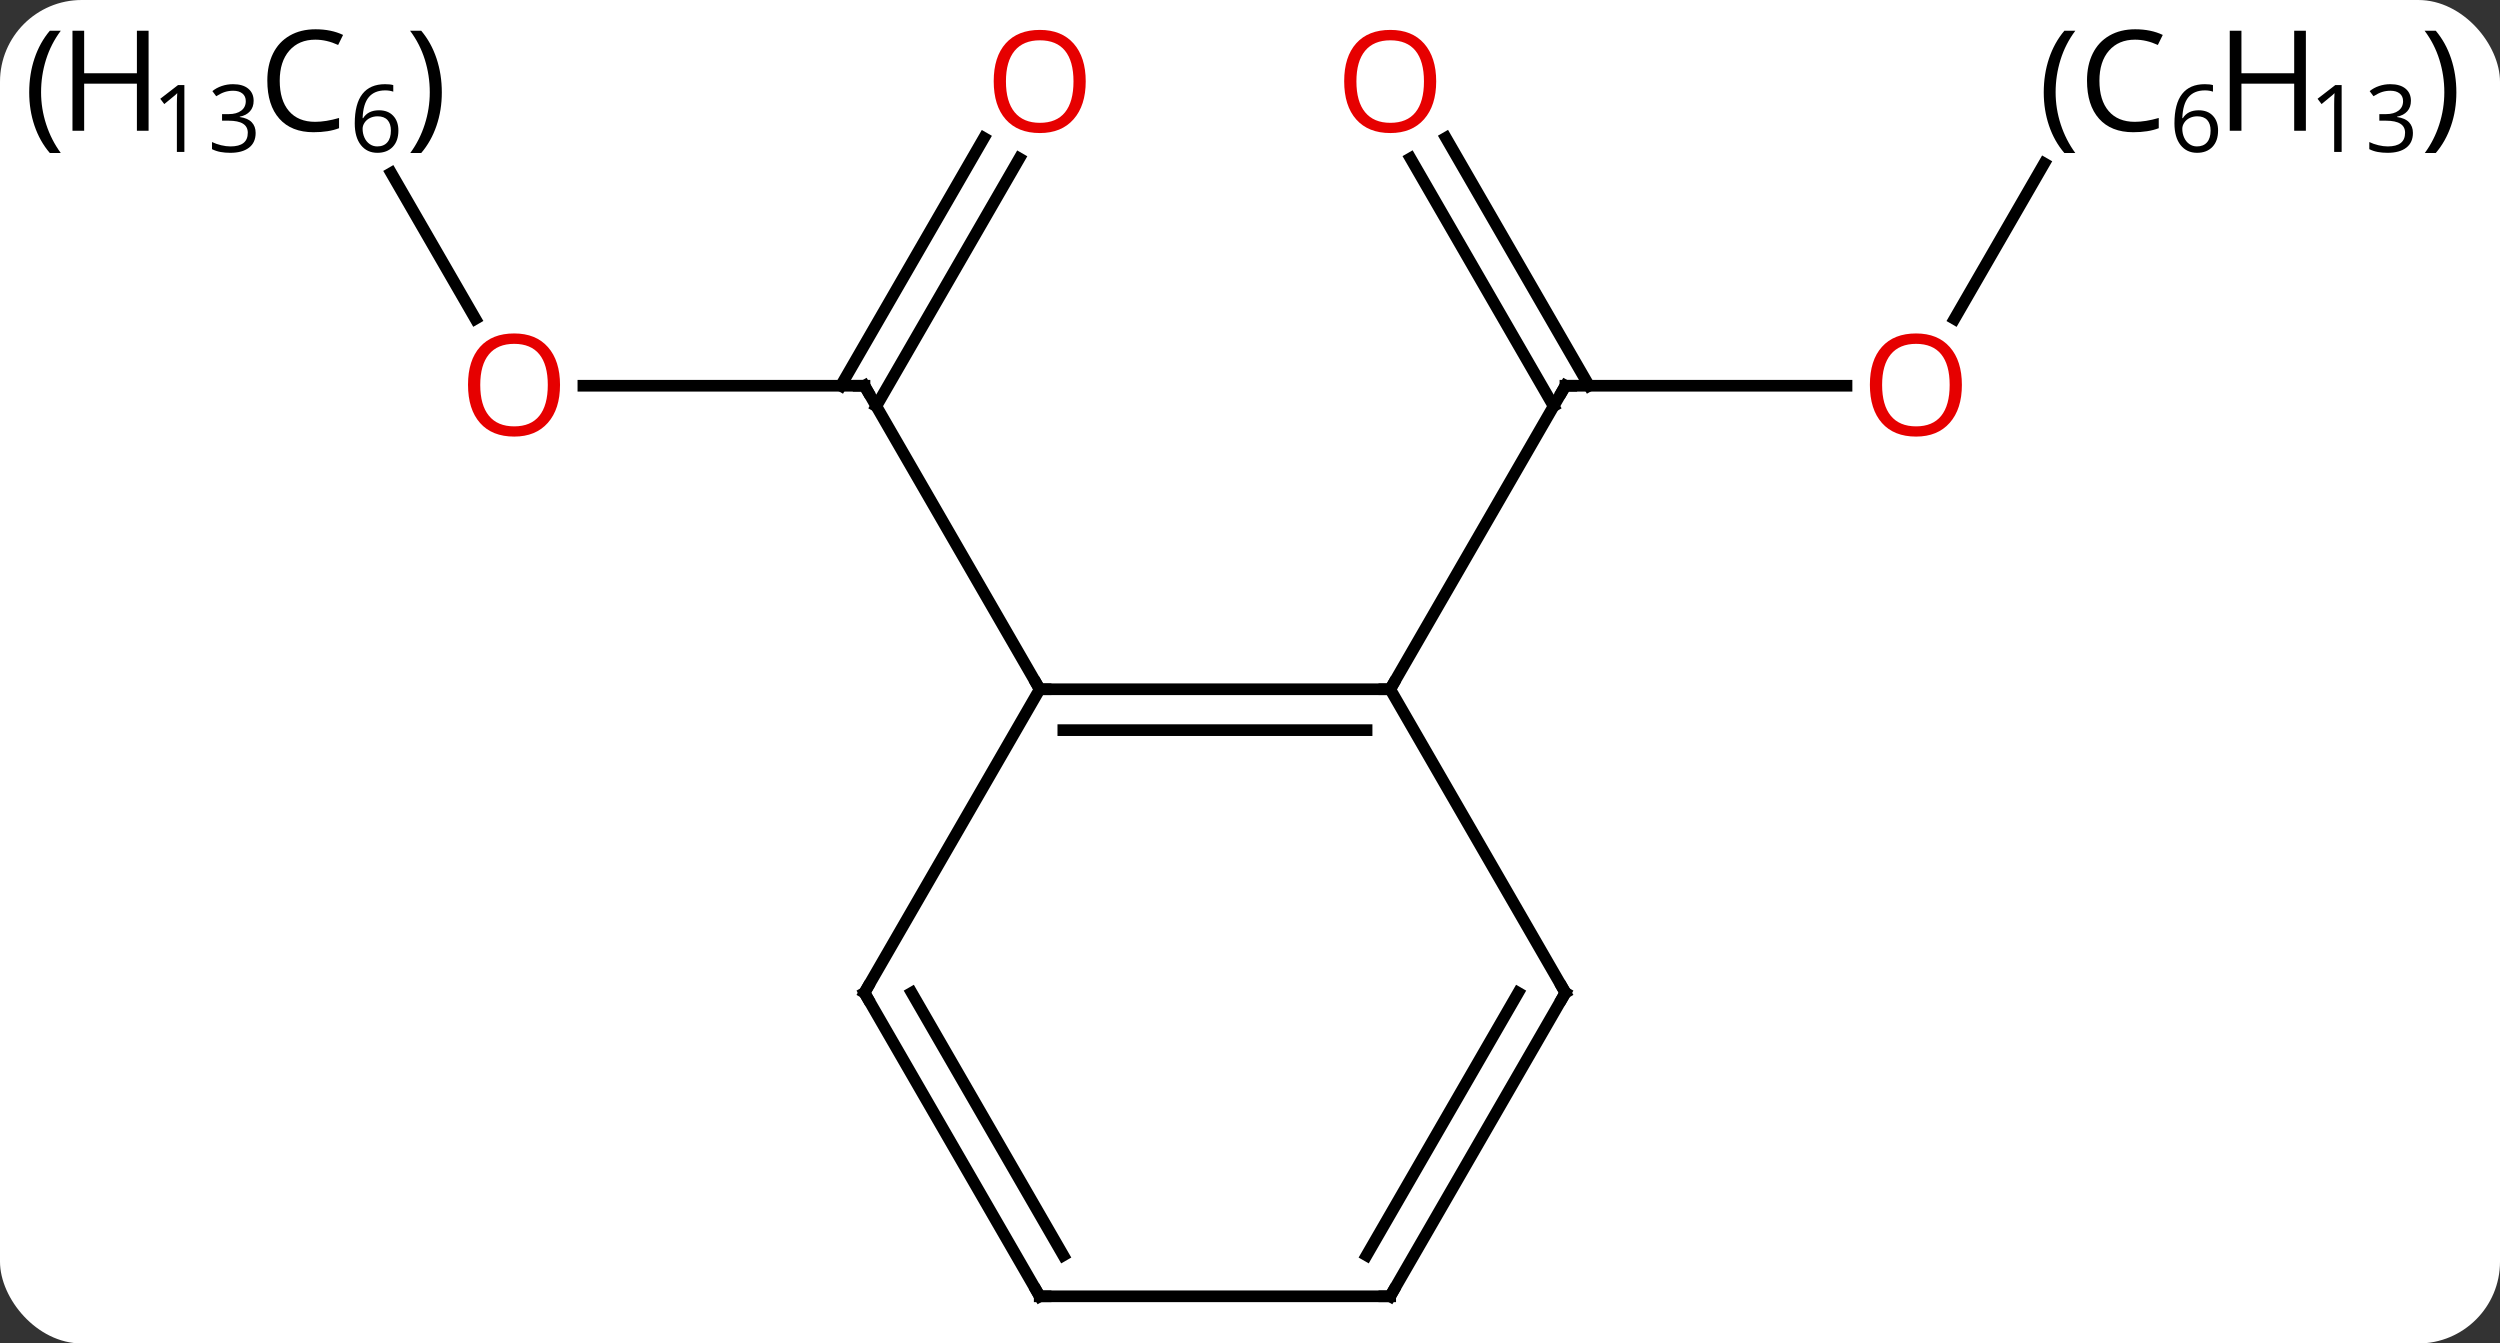 <svg width="214" viewBox="0 0 214 115" style="fill-opacity:1; color-rendering:auto; color-interpolation:auto; text-rendering:auto; stroke:black; stroke-linecap:square; stroke-miterlimit:10; shape-rendering:auto; stroke-opacity:1; fill:black; stroke-dasharray:none; font-weight:normal; stroke-width:1; font-family:'Open Sans'; font-style:normal; stroke-linejoin:miter; font-size:12; stroke-dashoffset:0; image-rendering:auto;" height="115" class="cas-substance-image" xmlns:xlink="http://www.w3.org/1999/xlink" xmlns="http://www.w3.org/2000/svg"><rect x="0" y="0" width="214" height="115" fill="#333333" stroke="none"/><svg class="cas-substance-single-component"><rect y="0" x="0" width="214" stroke="none" ry="7" rx="7" height="115" fill="white" class="cas-substance-group"/><svg y="0" x="0" width="214" viewBox="0 0 214 115" style="fill:black;" height="115" class="cas-substance-single-component-image"><svg><g><g transform="translate(104,59)" style="text-rendering:geometricPrecision; color-rendering:optimizeQuality; color-interpolation:linearRGB; stroke-linecap:butt; image-rendering:optimizeQuality;"><line y2="-25.98" y1="-25.98" x2="-54.062" x1="-30" style="fill:none;"/><line y2="-45.44" y1="-24.23" x2="-16.745" x1="-28.99" style="fill:none;"/><line y2="-47.19" y1="-25.98" x2="-19.776" x1="-32.021" style="fill:none;"/><line y2="0" y1="-25.98" x2="-15" x1="-30" style="fill:none;"/><line y2="-44.187" y1="-31.708" x2="-70.511" x1="-63.307" style="fill:none;"/><line y2="-25.98" y1="-25.98" x2="54.062" x1="30" style="fill:none;"/><line y2="-47.202" y1="-25.98" x2="19.769" x1="32.021" style="fill:none;"/><line y2="-45.452" y1="-24.23" x2="16.738" x1="28.99" style="fill:none;"/><line y2="0" y1="-25.98" x2="15" x1="30" style="fill:none;"/><line y2="-45.011" y1="-31.702" x2="70.987" x1="63.303" style="fill:none;"/><line y2="0" y1="0" x2="15" x1="-15" style="fill:none;"/><line y2="3.5" y1="3.5" x2="12.979" x1="-12.979" style="fill:none;"/><line y2="25.98" y1="0" x2="-30" x1="-15" style="fill:none;"/><line y2="25.98" y1="0" x2="30" x1="15" style="fill:none;"/><line y2="51.963" y1="25.98" x2="-15" x1="-30" style="fill:none;"/><line y2="48.463" y1="25.98" x2="-12.979" x1="-25.959" style="fill:none;"/><line y2="51.963" y1="25.98" x2="15" x1="30" style="fill:none;"/><line y2="48.463" y1="25.98" x2="12.979" x1="25.959" style="fill:none;"/><line y2="51.963" y1="51.963" x2="15" x1="-15" style="fill:none;"/><path style="fill:none; stroke-miterlimit:5;" d="M-30.5 -25.98 L-30 -25.98 L-29.75 -25.547"/></g><g transform="translate(104,59)" style="stroke-linecap:butt; fill:rgb(230,0,0); text-rendering:geometricPrecision; color-rendering:optimizeQuality; image-rendering:optimizeQuality; font-family:'Open Sans'; stroke:rgb(230,0,0); color-interpolation:linearRGB; stroke-miterlimit:5;"><path style="stroke:none;" d="M-56.062 -26.05 Q-56.062 -23.988 -57.102 -22.808 Q-58.141 -21.628 -59.984 -21.628 Q-61.875 -21.628 -62.906 -22.793 Q-63.938 -23.957 -63.938 -26.066 Q-63.938 -28.16 -62.906 -29.308 Q-61.875 -30.457 -59.984 -30.457 Q-58.125 -30.457 -57.094 -29.285 Q-56.062 -28.113 -56.062 -26.05 ZM-62.891 -26.05 Q-62.891 -24.316 -62.148 -23.41 Q-61.406 -22.503 -59.984 -22.503 Q-58.562 -22.503 -57.836 -23.402 Q-57.109 -24.3 -57.109 -26.05 Q-57.109 -27.785 -57.836 -28.675 Q-58.562 -29.566 -59.984 -29.566 Q-61.406 -29.566 -62.148 -28.668 Q-62.891 -27.769 -62.891 -26.05 Z"/><path style="stroke:none;" d="M-11.062 -52.033 Q-11.062 -49.971 -12.102 -48.791 Q-13.141 -47.611 -14.984 -47.611 Q-16.875 -47.611 -17.906 -48.776 Q-18.938 -49.94 -18.938 -52.049 Q-18.938 -54.143 -17.906 -55.291 Q-16.875 -56.44 -14.984 -56.44 Q-13.125 -56.44 -12.094 -55.268 Q-11.062 -54.096 -11.062 -52.033 ZM-17.891 -52.033 Q-17.891 -50.299 -17.148 -49.393 Q-16.406 -48.486 -14.984 -48.486 Q-13.562 -48.486 -12.836 -49.385 Q-12.109 -50.283 -12.109 -52.033 Q-12.109 -53.768 -12.836 -54.658 Q-13.562 -55.549 -14.984 -55.549 Q-16.406 -55.549 -17.148 -54.651 Q-17.891 -53.752 -17.891 -52.033 Z"/><path style="fill:black; stroke:none;" d="M-101.5 -51.088 Q-101.5 -52.651 -101.046 -54.002 Q-100.593 -55.354 -99.734 -56.369 L-98.796 -56.369 Q-99.64 -55.244 -100.062 -53.893 Q-100.484 -52.541 -100.484 -51.104 Q-100.484 -49.697 -100.046 -48.354 Q-99.609 -47.01 -98.796 -45.901 L-99.734 -45.901 Q-100.593 -46.901 -101.046 -48.236 Q-101.5 -49.572 -101.5 -51.088 Z"/><path style="fill:black; stroke:none;" d="M-77.008 -55.604 Q-78.414 -55.604 -79.234 -54.666 Q-80.055 -53.729 -80.055 -52.088 Q-80.055 -50.416 -79.266 -49.494 Q-78.477 -48.572 -77.023 -48.572 Q-76.117 -48.572 -74.977 -48.901 L-74.977 -48.026 Q-75.867 -47.682 -77.164 -47.682 Q-79.055 -47.682 -80.086 -48.838 Q-81.117 -49.994 -81.117 -52.104 Q-81.117 -53.432 -80.625 -54.424 Q-80.133 -55.416 -79.195 -55.955 Q-78.258 -56.494 -76.992 -56.494 Q-75.648 -56.494 -74.633 -56.01 L-75.055 -55.151 Q-76.039 -55.604 -77.008 -55.604 Z"/><path style="fill:black; stroke:none;" d="M-73.633 -48.435 Q-73.633 -50.122 -72.977 -50.958 Q-72.32 -51.794 -71.039 -51.794 Q-70.602 -51.794 -70.336 -51.716 L-70.336 -51.154 Q-70.648 -51.263 -71.023 -51.263 Q-71.945 -51.263 -72.43 -50.685 Q-72.914 -50.107 -72.961 -48.888 L-72.914 -48.888 Q-72.492 -49.56 -71.555 -49.56 Q-70.789 -49.56 -70.344 -49.091 Q-69.898 -48.622 -69.898 -47.825 Q-69.898 -46.935 -70.383 -46.427 Q-70.867 -45.919 -71.695 -45.919 Q-72.586 -45.919 -73.109 -46.583 Q-73.633 -47.247 -73.633 -48.435 ZM-71.711 -46.466 Q-71.148 -46.466 -70.844 -46.818 Q-70.539 -47.169 -70.539 -47.825 Q-70.539 -48.404 -70.828 -48.724 Q-71.117 -49.044 -71.68 -49.044 Q-72.023 -49.044 -72.32 -48.904 Q-72.617 -48.763 -72.789 -48.505 Q-72.961 -48.247 -72.961 -47.982 Q-72.961 -47.575 -72.805 -47.224 Q-72.648 -46.872 -72.359 -46.669 Q-72.07 -46.466 -71.711 -46.466 Z"/><path style="fill:black; stroke:none;" d="M-91.281 -47.807 L-92.281 -47.807 L-92.281 -51.838 L-96.796 -51.838 L-96.796 -47.807 L-97.796 -47.807 L-97.796 -56.369 L-96.796 -56.369 L-96.796 -52.729 L-92.281 -52.729 L-92.281 -56.369 L-91.281 -56.369 L-91.281 -47.807 Z"/><path style="fill:black; stroke:none;" d="M-88.218 -45.997 L-88.859 -45.997 L-88.859 -50.075 Q-88.859 -50.575 -88.828 -51.029 Q-88.906 -50.95 -89.007 -50.857 Q-89.109 -50.763 -89.937 -50.091 L-90.281 -50.544 L-88.765 -51.716 L-88.218 -51.716 L-88.218 -45.997 ZM-82.289 -50.372 Q-82.289 -49.825 -82.602 -49.474 Q-82.914 -49.122 -83.477 -49.013 L-83.477 -48.982 Q-82.789 -48.888 -82.453 -48.536 Q-82.117 -48.185 -82.117 -47.622 Q-82.117 -46.794 -82.688 -46.357 Q-83.258 -45.919 -84.289 -45.919 Q-84.742 -45.919 -85.125 -45.99 Q-85.508 -46.06 -85.852 -46.232 L-85.852 -46.841 Q-85.492 -46.669 -85.07 -46.568 Q-84.648 -46.466 -84.273 -46.466 Q-82.789 -46.466 -82.789 -47.638 Q-82.789 -48.669 -84.43 -48.669 L-84.992 -48.669 L-84.992 -49.232 L-84.414 -49.232 Q-83.742 -49.232 -83.352 -49.529 Q-82.961 -49.825 -82.961 -50.341 Q-82.961 -50.763 -83.25 -50.997 Q-83.539 -51.232 -84.039 -51.232 Q-84.414 -51.232 -84.742 -51.13 Q-85.07 -51.029 -85.492 -50.763 L-85.82 -51.2 Q-85.477 -51.482 -85.016 -51.638 Q-84.555 -51.794 -84.055 -51.794 Q-83.211 -51.794 -82.75 -51.411 Q-82.289 -51.029 -82.289 -50.372 Z"/><path style="fill:black; stroke:none;" d="M-66.18 -51.088 Q-66.18 -49.557 -66.641 -48.221 Q-67.102 -46.885 -67.945 -45.901 L-68.883 -45.901 Q-68.07 -47.01 -67.641 -48.354 Q-67.211 -49.697 -67.211 -51.104 Q-67.211 -52.541 -67.633 -53.893 Q-68.055 -55.244 -68.898 -56.369 L-67.945 -56.369 Q-67.086 -55.354 -66.633 -53.994 Q-66.18 -52.635 -66.18 -51.088 Z"/><path style="fill:none; stroke:black;" d="M30.5 -25.98 L30 -25.98 L29.75 -25.547"/><path style="stroke:none;" d="M63.938 -26.05 Q63.938 -23.988 62.898 -22.808 Q61.859 -21.628 60.016 -21.628 Q58.125 -21.628 57.094 -22.793 Q56.062 -23.957 56.062 -26.066 Q56.062 -28.16 57.094 -29.308 Q58.125 -30.457 60.016 -30.457 Q61.875 -30.457 62.906 -29.285 Q63.938 -28.113 63.938 -26.05 ZM57.109 -26.05 Q57.109 -24.316 57.852 -23.41 Q58.594 -22.503 60.016 -22.503 Q61.438 -22.503 62.164 -23.402 Q62.891 -24.3 62.891 -26.05 Q62.891 -27.785 62.164 -28.675 Q61.438 -29.566 60.016 -29.566 Q58.594 -29.566 57.852 -28.668 Q57.109 -27.769 57.109 -26.05 Z"/><path style="stroke:none;" d="M18.938 -52.033 Q18.938 -49.971 17.898 -48.791 Q16.859 -47.611 15.016 -47.611 Q13.125 -47.611 12.094 -48.776 Q11.062 -49.94 11.062 -52.049 Q11.062 -54.143 12.094 -55.291 Q13.125 -56.44 15.016 -56.44 Q16.875 -56.44 17.906 -55.268 Q18.938 -54.096 18.938 -52.033 ZM12.109 -52.033 Q12.109 -50.299 12.852 -49.393 Q13.594 -48.486 15.016 -48.486 Q16.438 -48.486 17.164 -49.385 Q17.891 -50.283 17.891 -52.033 Q17.891 -53.768 17.164 -54.658 Q16.438 -55.549 15.016 -55.549 Q13.594 -55.549 12.852 -54.651 Q12.109 -53.752 12.109 -52.033 Z"/><path style="fill:black; stroke:none;" d="M70.945 -51.088 Q70.945 -52.651 71.398 -54.002 Q71.852 -55.354 72.711 -56.369 L73.648 -56.369 Q72.805 -55.244 72.383 -53.893 Q71.961 -52.541 71.961 -51.104 Q71.961 -49.697 72.398 -48.354 Q72.836 -47.01 73.648 -45.901 L72.711 -45.901 Q71.852 -46.901 71.398 -48.236 Q70.945 -49.572 70.945 -51.088 Z"/><path style="fill:black; stroke:none;" d="M78.758 -55.604 Q77.352 -55.604 76.531 -54.666 Q75.711 -53.729 75.711 -52.088 Q75.711 -50.416 76.5 -49.494 Q77.289 -48.572 78.742 -48.572 Q79.648 -48.572 80.789 -48.901 L80.789 -48.026 Q79.898 -47.682 78.602 -47.682 Q76.711 -47.682 75.68 -48.838 Q74.648 -49.994 74.648 -52.104 Q74.648 -53.432 75.141 -54.424 Q75.633 -55.416 76.57 -55.955 Q77.508 -56.494 78.773 -56.494 Q80.117 -56.494 81.133 -56.01 L80.711 -55.151 Q79.727 -55.604 78.758 -55.604 Z"/><path style="fill:black; stroke:none;" d="M82.133 -48.435 Q82.133 -50.122 82.789 -50.958 Q83.445 -51.794 84.727 -51.794 Q85.164 -51.794 85.43 -51.716 L85.43 -51.154 Q85.117 -51.263 84.742 -51.263 Q83.82 -51.263 83.336 -50.685 Q82.852 -50.107 82.805 -48.888 L82.852 -48.888 Q83.273 -49.56 84.211 -49.56 Q84.977 -49.56 85.422 -49.091 Q85.867 -48.622 85.867 -47.825 Q85.867 -46.935 85.383 -46.427 Q84.898 -45.919 84.07 -45.919 Q83.18 -45.919 82.656 -46.583 Q82.133 -47.247 82.133 -48.435 ZM84.055 -46.466 Q84.617 -46.466 84.922 -46.818 Q85.227 -47.169 85.227 -47.825 Q85.227 -48.404 84.938 -48.724 Q84.648 -49.044 84.086 -49.044 Q83.742 -49.044 83.445 -48.904 Q83.148 -48.763 82.977 -48.505 Q82.805 -48.247 82.805 -47.982 Q82.805 -47.575 82.961 -47.224 Q83.117 -46.872 83.406 -46.669 Q83.695 -46.466 84.055 -46.466 Z"/><path style="fill:black; stroke:none;" d="M93.383 -47.807 L92.383 -47.807 L92.383 -51.838 L87.867 -51.838 L87.867 -47.807 L86.867 -47.807 L86.867 -56.369 L87.867 -56.369 L87.867 -52.729 L92.383 -52.729 L92.383 -56.369 L93.383 -56.369 L93.383 -47.807 Z"/><path style="fill:black; stroke:none;" d="M96.445 -45.997 L95.805 -45.997 L95.805 -50.075 Q95.805 -50.575 95.836 -51.029 Q95.758 -50.95 95.656 -50.857 Q95.555 -50.763 94.727 -50.091 L94.383 -50.544 L95.898 -51.716 L96.445 -51.716 L96.445 -45.997 ZM102.375 -50.372 Q102.375 -49.825 102.062 -49.474 Q101.75 -49.122 101.187 -49.013 L101.187 -48.982 Q101.875 -48.888 102.21 -48.536 Q102.546 -48.185 102.546 -47.622 Q102.546 -46.794 101.976 -46.357 Q101.406 -45.919 100.375 -45.919 Q99.921 -45.919 99.539 -45.99 Q99.156 -46.06 98.812 -46.232 L98.812 -46.841 Q99.171 -46.669 99.593 -46.568 Q100.015 -46.466 100.39 -46.466 Q101.875 -46.466 101.875 -47.638 Q101.875 -48.669 100.234 -48.669 L99.671 -48.669 L99.671 -49.232 L100.25 -49.232 Q100.921 -49.232 101.312 -49.529 Q101.703 -49.825 101.703 -50.341 Q101.703 -50.763 101.414 -50.997 Q101.125 -51.232 100.625 -51.232 Q100.25 -51.232 99.921 -51.13 Q99.593 -51.029 99.171 -50.763 L98.843 -51.2 Q99.187 -51.482 99.648 -51.638 Q100.109 -51.794 100.609 -51.794 Q101.453 -51.794 101.914 -51.411 Q102.375 -51.029 102.375 -50.372 Z"/><path style="fill:black; stroke:none;" d="M106.265 -51.088 Q106.265 -49.557 105.804 -48.221 Q105.343 -46.885 104.5 -45.901 L103.562 -45.901 Q104.375 -47.01 104.804 -48.354 Q105.234 -49.697 105.234 -51.104 Q105.234 -52.541 104.812 -53.893 Q104.39 -55.244 103.546 -56.369 L104.5 -56.369 Q105.359 -55.354 105.812 -53.994 Q106.265 -52.635 106.265 -51.088 Z"/><path style="fill:none; stroke:black;" d="M-14.5 0 L-15 0 L-15.25 -0.433"/><path style="fill:none; stroke:black;" d="M14.5 -0 L15 0 L15.25 -0.433"/><path style="fill:none; stroke:black;" d="M-29.75 25.547 L-30 25.98 L-29.75 26.413"/><path style="fill:none; stroke:black;" d="M29.75 25.547 L30 25.98 L29.75 26.413"/><path style="fill:none; stroke:black;" d="M-15.25 51.53 L-15 51.963 L-14.5 51.963"/><path style="fill:none; stroke:black;" d="M15.25 51.53 L15 51.963 L14.5 51.963"/></g></g></svg></svg></svg></svg>